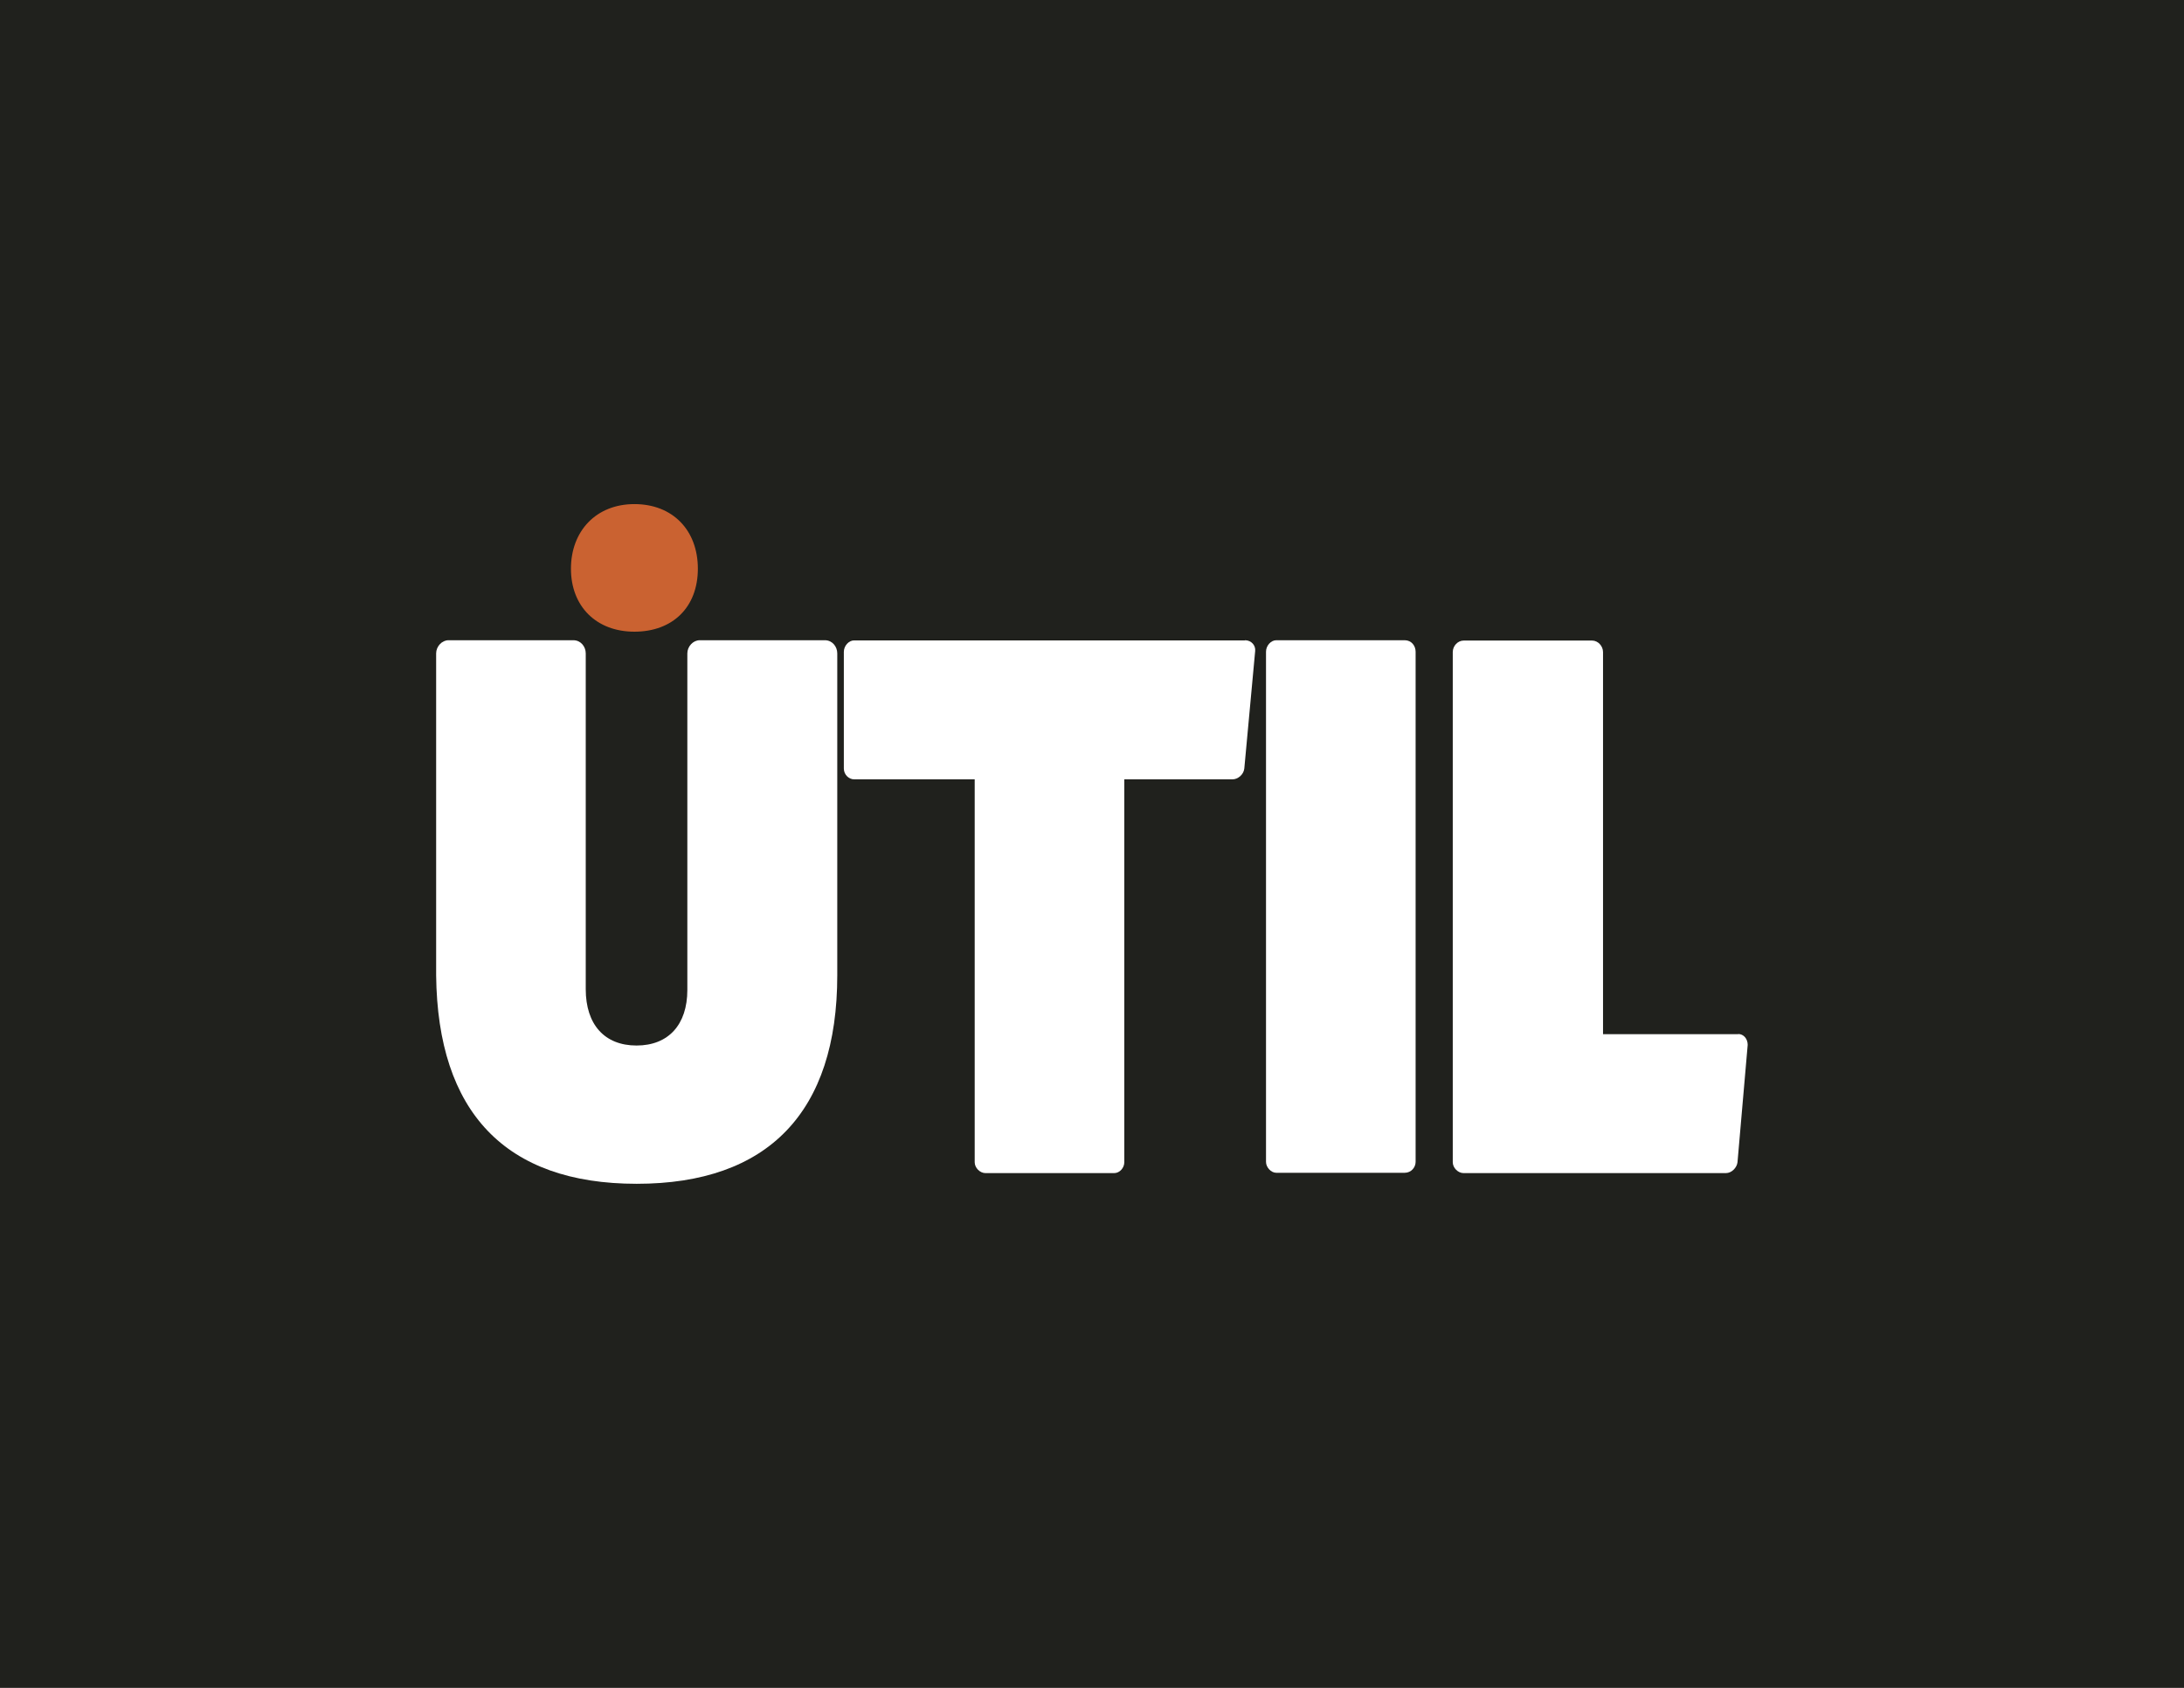 <?xml version="1.0" encoding="UTF-8"?>
<svg id="Capa_2" data-name="Capa 2" xmlns="http://www.w3.org/2000/svg" viewBox="0 0 132.85 102.65">
  <rect x="0" y="0" width="132.85" height="102.65" fill="#333333" stroke="none"/>
  <defs>
    <style>
      .cls-1 {
        fill: #fff;
      }

      .cls-2 {
        fill: #ca6231;
      }

      .cls-3 {
        fill: #20211d;
      }
    </style>
  </defs>
  <g id="Diseño_propuesto" data-name="Diseño propuesto">
    <g>
      <rect class="cls-3" x="15.1" y="-15.1" width="102.65" height="132.85" transform="translate(117.75 -15.1) rotate(90)"/>
      <g>
        <g>
          <path class="cls-1" d="M50.18,38.94c.44,0,.75,.38,.75,.8v19.58c0,8.31-4.2,12.68-12.2,12.68s-12.11-4.37-12.2-12.68v-19.58c0-.42,.35-.8,.75-.8h7.6c.44,0,.75,.38,.75,.8v20.42c0,2.16,1.15,3.43,3.09,3.43s3.09-1.27,3.09-3.38v-20.47c0-.42,.35-.8,.75-.8h7.6Z"/>
          <path class="cls-1" d="M75.73,38.94c.4,0,.66,.33,.62,.66l-.66,7.14c-.04,.38-.4,.66-.71,.66h-6.59v23.29c0,.33-.27,.66-.62,.66h-7.82c-.35,0-.66-.33-.66-.66v-23.29h-7.34c-.31,0-.62-.28-.62-.66v-7.09c0-.38,.31-.7,.62-.7h23.78Z"/>
          <path class="cls-1" d="M85.45,38.94c.4,0,.66,.33,.66,.7v31.03c0,.33-.27,.66-.66,.66h-7.82c-.31,0-.62-.33-.62-.66v-31.03c0-.38,.31-.7,.62-.7h7.82Z"/>
          <path class="cls-1" d="M105.74,62.89c.31,0,.57,.28,.57,.66l-.62,7.14c-.04,.33-.35,.66-.71,.66h-15.95c-.35,0-.66-.33-.66-.66v-31.03c0-.38,.31-.7,.66-.7h7.82c.35,0,.66,.33,.66,.7v23.24h8.22Z"/>
        </g>
        <path class="cls-2" d="M38.59,38.42c-2.32,0-3.86-1.54-3.86-3.83s1.53-3.93,3.86-3.93,3.86,1.59,3.86,3.93-1.53,3.83-3.86,3.83Z"/>
      </g>
    </g>
  </g>
</svg>